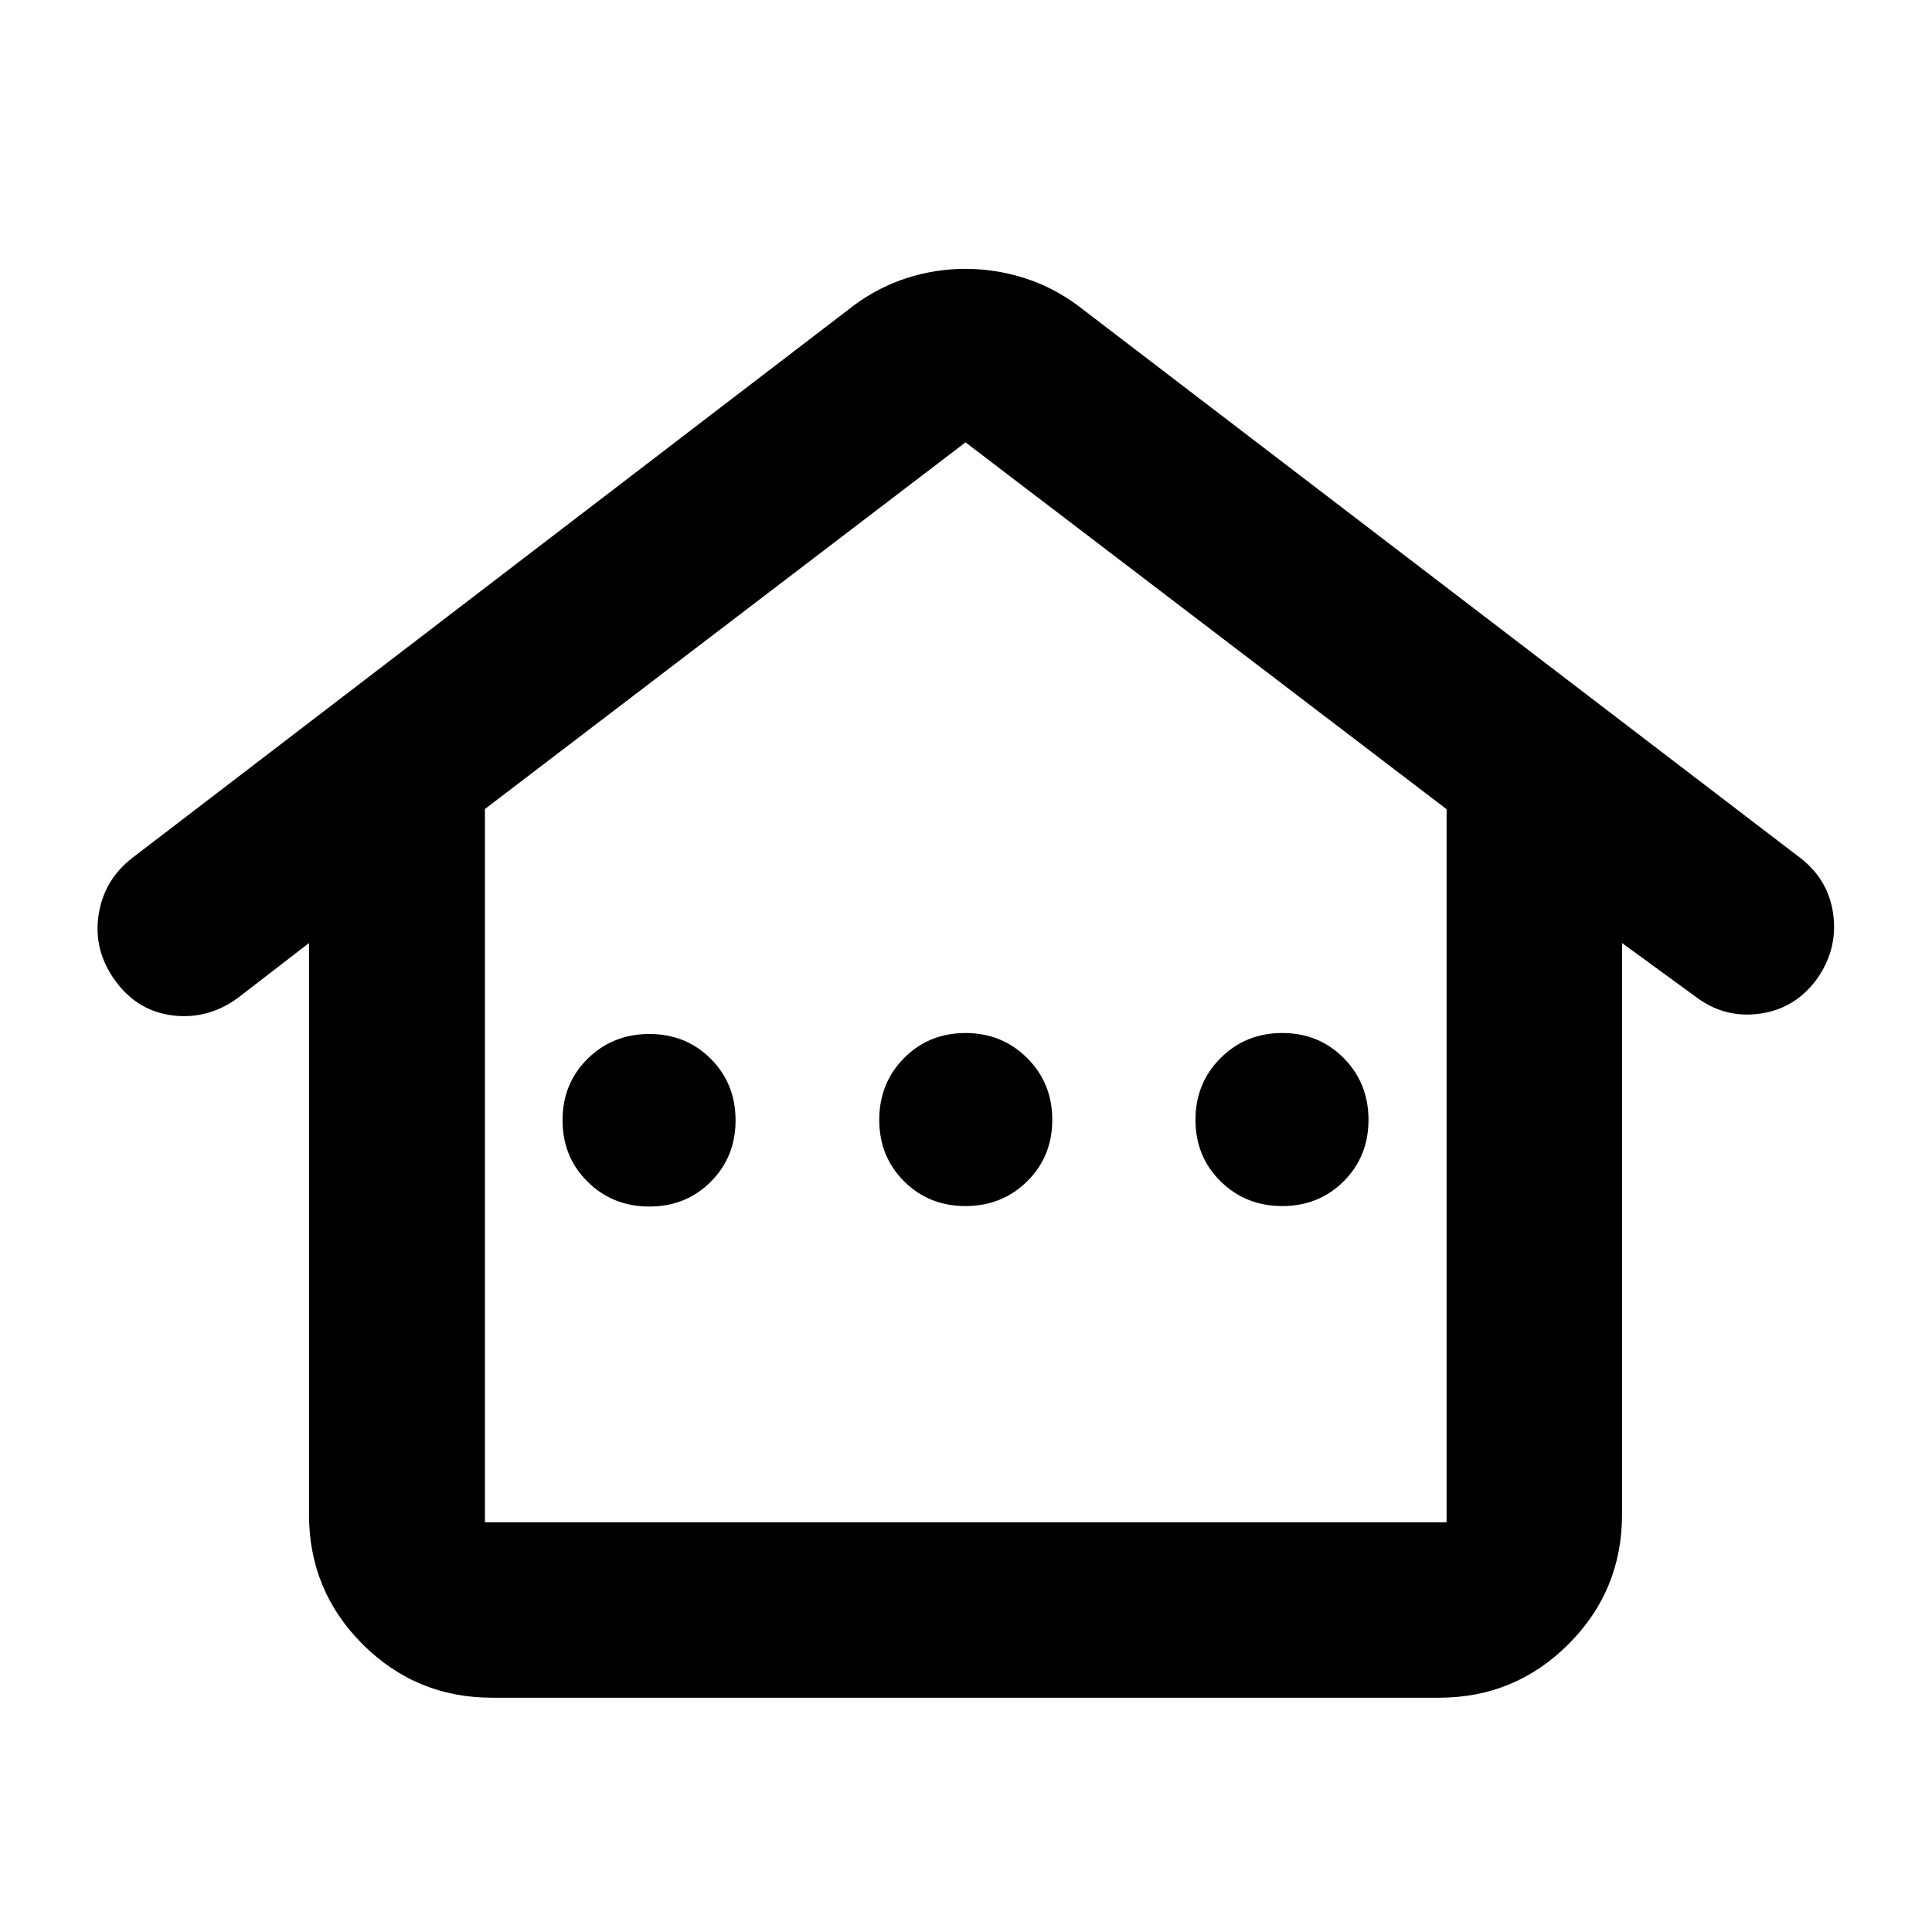 <svg xmlns="http://www.w3.org/2000/svg" height="24" viewBox="0 -960 960 960" width="24"><path d="M153.543-207.413v-284l-35.217 27.174q-14.956 10.956-32.502 8.807-17.545-2.15-28.51-17.196-10.966-15.046-8.347-32.6 2.62-17.555 16.816-28.511l358.521-274.522q12.435-9.196 26.576-13.674t28.848-4.478q14.707 0 29 4.478 14.294 4.478 26.729 13.674L894.5-533.739q14.28 10.968 16.477 28.516 2.197 17.549-8.759 32.506-10.911 14.28-28.369 16.477-17.458 2.197-31.653-8.76l-36.218-26.413v284q0 37.783-26.608 64.391-26.609 26.609-64.392 26.609H244.544q-37.783 0-64.392-26.609-26.609-26.608-26.609-64.391Zm87.414 3.826h477.847v-354.326L479.761-740.196 240.957-558.008v354.421Zm81.69-156.891q18.213 0 30.533-12.32 12.32-12.321 12.32-30.533 0-18.213-12.32-30.55t-30.533-12.337q-18.212 0-30.669 12.321-12.456 12.32-12.456 30.532 0 18.213 12.456 30.55 12.457 12.337 30.669 12.337Zm157.097-.239q18.213 0 30.669-12.321 12.457-12.32 12.457-30.532 0-18.213-12.457-30.669-12.456-12.457-30.669-12.457-18.212 0-30.533 12.457-12.32 12.456-12.32 30.669 0 18.212 12.32 30.532 12.321 12.321 30.533 12.321Zm157.403 0q18.213 0 30.533-12.321Q680-385.358 680-403.57q0-18.213-12.32-30.669-12.32-12.457-30.533-12.457-18.212 0-30.669 12.457-12.456 12.456-12.456 30.669 0 18.212 12.456 30.532 12.457 12.321 30.669 12.321Zm-396.19 157.13h477.847-477.847Z"/></svg>